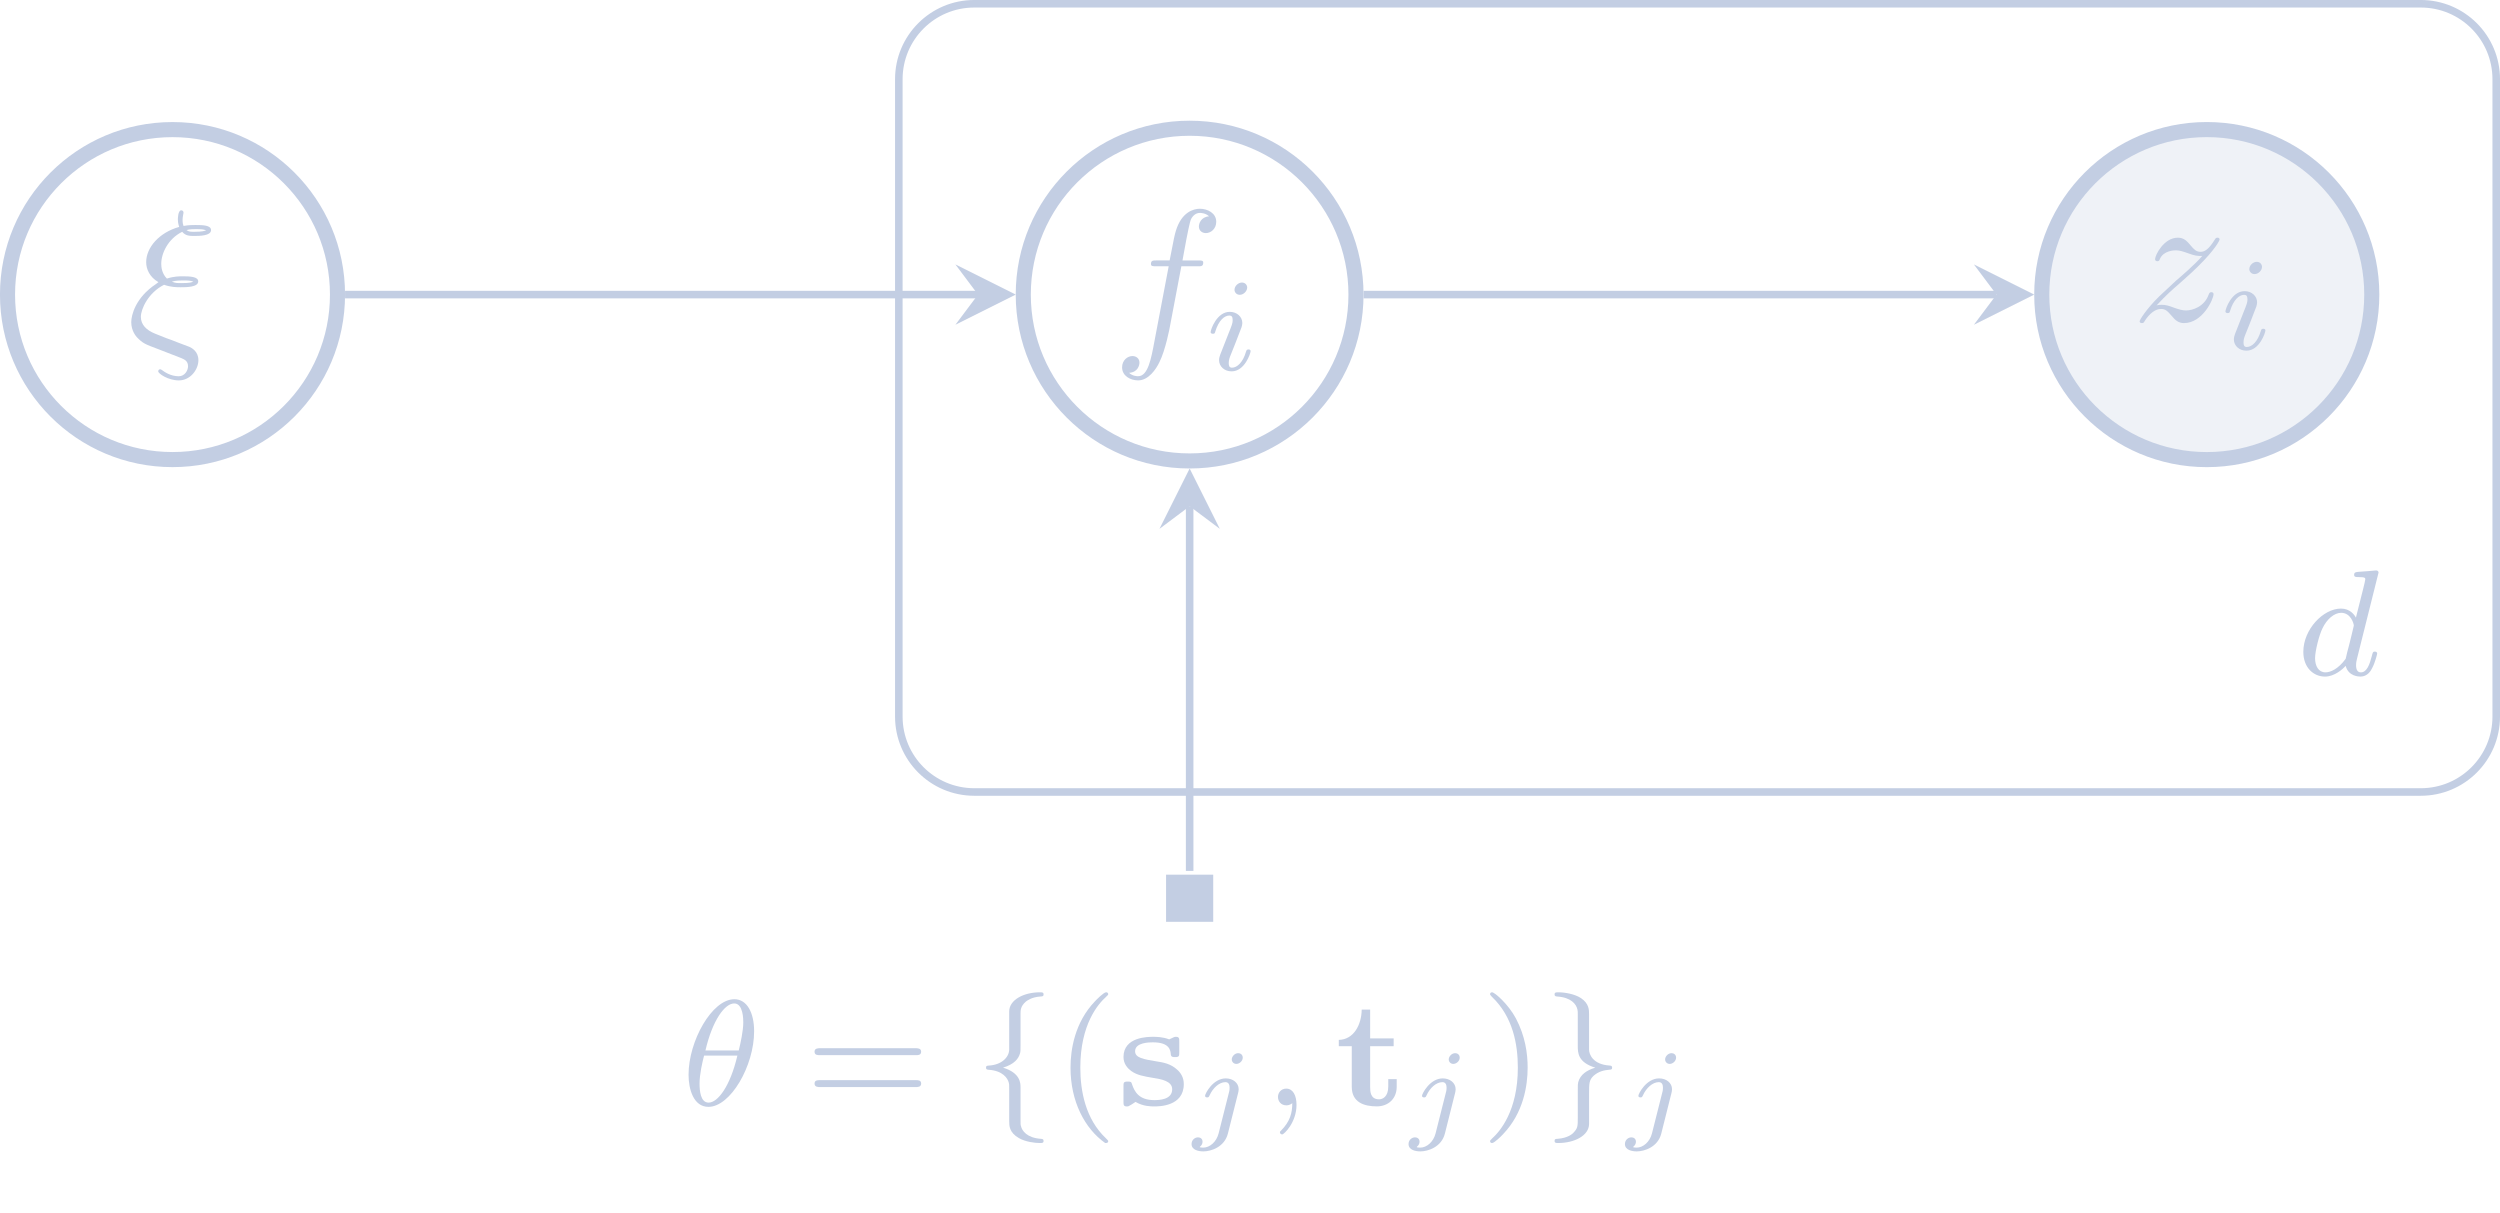<?xml version="1.0" encoding="utf-8"?>
<!-- Generator: Adobe Illustrator 16.0.0, SVG Export Plug-In . SVG Version: 6.00 Build 0)  -->
<!DOCTYPE svg PUBLIC "-//W3C//DTD SVG 1.1//EN" "http://www.w3.org/Graphics/SVG/1.1/DTD/svg11.dtd">
<svg version="1.1" id="Layer_1" xmlns="http://www.w3.org/2000/svg" xmlns:xlink="http://www.w3.org/1999/xlink" x="0px" y="0px"
	 width="132.081px" height="64.096px" viewBox="0 0 132.081 64.096" enable-background="new 0 0 132.081 64.096"
	 xml:space="preserve">
<g>
	<circle opacity="0.25" fill="#C3CEE3" cx="116.589" cy="15.564" r="8.718"/>
	<circle fill="none" stroke="#C3CEE3" stroke-width="0.797" stroke-miterlimit="10" cx="116.589" cy="15.564" r="8.718"/>
</g>
<g>
	<path fill="#C3CEE3" d="M114.209,16.104c0.209,0,0.358,0.04,0.697,0.169c0.209,0.07,0.389,0.129,0.588,0.129
		c0.328,0,0.966-0.189,1.195-0.837c0.03-0.07,0.05-0.129,0.14-0.129c0.08,0,0.119,0.05,0.119,0.1c0,0.269-0.577,1.534-1.564,1.534
		c-0.288,0-0.468-0.159-0.638-0.369c-0.249-0.289-0.349-0.378-0.577-0.378c-0.319,0-0.618,0.269-0.848,0.618
		c-0.06,0.11-0.079,0.129-0.159,0.129c-0.02,0-0.119,0-0.119-0.1c0-0.069,0.349-0.638,1.026-1.305l0.896-0.837
		c0.189-0.159,1.026-0.877,1.385-1.305c-0.259,0-0.368,0-0.767-0.149c-0.229-0.08-0.419-0.149-0.628-0.149
		c-0.08,0-0.658,0.01-0.848,0.468c-0.02,0.06-0.039,0.109-0.129,0.109s-0.12-0.06-0.12-0.109c0-0.209,0.459-1.136,1.206-1.136
		c0.329,0,0.498,0.2,0.688,0.429c0.149,0.169,0.269,0.319,0.508,0.319s0.448-0.16,0.748-0.638c0.05-0.09,0.079-0.11,0.149-0.11
		c0.02,0,0.109,0,0.109,0.1c0,0.04-0.22,0.519-1.166,1.445c-0.358,0.359-0.977,0.887-0.977,0.897
		c-0.358,0.309-0.647,0.558-1.186,1.136C114.029,16.104,114.188,16.104,114.209,16.104z"/>
</g>
<g>
	<path fill="#C3CEE3" d="M118.523,16.518c0.174-0.433,0.216-0.537,0.216-0.697c0-0.188-0.062-0.244-0.174-0.244
		c-0.259,0-0.565,0.251-0.746,0.851c-0.021,0.077-0.028,0.112-0.126,0.112c-0.021,0-0.118,0-0.118-0.091
		c0-0.119,0.32-1.067,1.011-1.067c0.384,0,0.662,0.265,0.662,0.593c0,0.07-0.021,0.153-0.041,0.223
		c-0.028,0.083-0.279,0.718-0.342,0.886c-0.077,0.181-0.153,0.369-0.224,0.558c-0.062,0.153-0.111,0.286-0.111,0.446
		c0,0.153,0.035,0.244,0.174,0.244c0.272,0,0.579-0.286,0.739-0.844c0.028-0.077,0.035-0.119,0.133-0.119
		c0.021,0,0.111,0,0.111,0.091c0,0.104-0.307,1.067-1.004,1.067c-0.384,0-0.662-0.265-0.662-0.593c0-0.119,0.034-0.202,0.062-0.293
		L118.523,16.518z M119.116,14.481c-0.188,0-0.279-0.146-0.279-0.265c0-0.202,0.202-0.383,0.391-0.383
		c0.195,0,0.279,0.153,0.279,0.265C119.507,14.286,119.318,14.481,119.116,14.481z"/>
</g>
<circle fill="none" stroke="#C3CEE3" stroke-width="0.797" stroke-miterlimit="10" cx="62.851" cy="15.564" r="8.789"/>
<g>
	<path fill="#C3CEE3" d="M61.814,17.228c-0.01,0.07-0.239,1.275-0.558,1.903c-0.179,0.378-0.578,0.966-1.126,0.966
		c-0.409,0-0.847-0.239-0.847-0.688c0-0.378,0.289-0.598,0.548-0.598c0.189,0,0.369,0.12,0.369,0.349
		c0,0.149-0.09,0.508-0.548,0.538c0.189,0.179,0.438,0.179,0.478,0.179c0.518,0,0.688-0.907,0.867-1.873l0.748-3.936h-0.658
		c-0.189,0-0.279,0-0.279-0.12c0-0.189,0.109-0.189,0.299-0.189h0.688c0.239-1.255,0.269-1.355,0.329-1.564
		c0.299-0.986,0.927-1.166,1.266-1.166c0.409,0,0.867,0.229,0.867,0.688c0,0.378-0.289,0.598-0.548,0.598
		c-0.189,0-0.369-0.12-0.369-0.349c0-0.149,0.1-0.499,0.538-0.538c-0.189-0.179-0.448-0.179-0.488-0.179
		c-0.209,0-0.379,0.149-0.468,0.338c-0.06,0.12-0.199,0.827-0.239,1.037l-0.209,1.136h0.827c0.169,0,0.269,0,0.269,0.109
		c0,0.2-0.1,0.2-0.299,0.2h-0.857L61.814,17.228z"/>
</g>
<g>
	<path fill="#C3CEE3" d="M64.909,17.611c0.174-0.433,0.216-0.537,0.216-0.697c0-0.188-0.062-0.244-0.174-0.244
		c-0.258,0-0.565,0.251-0.746,0.851c-0.021,0.077-0.028,0.112-0.125,0.112c-0.021,0-0.119,0-0.119-0.091
		c0-0.119,0.321-1.067,1.011-1.067c0.383,0,0.663,0.265,0.663,0.593c0,0.07-0.021,0.153-0.042,0.223
		c-0.028,0.083-0.279,0.718-0.342,0.886c-0.077,0.181-0.153,0.37-0.223,0.558c-0.062,0.153-0.111,0.286-0.111,0.446
		c0,0.153,0.035,0.244,0.174,0.244c0.272,0,0.579-0.286,0.739-0.844c0.028-0.077,0.035-0.119,0.132-0.119
		c0.021,0,0.111,0,0.111,0.091c0,0.104-0.307,1.067-1.004,1.067c-0.384,0-0.663-0.265-0.663-0.593c0-0.119,0.035-0.202,0.063-0.293
		L64.909,17.611z M65.501,15.575c-0.188,0-0.279-0.146-0.279-0.265c0-0.202,0.202-0.383,0.391-0.383
		c0.195,0,0.279,0.153,0.279,0.265C65.892,15.379,65.704,15.575,65.501,15.575z"/>
</g>
<circle fill="none" stroke="#C3CEE3" stroke-width="0.797" stroke-miterlimit="10" cx="9.114" cy="15.564" r="8.717"/>
<g>
	<path fill="#C3CEE3" d="M8.371,14.907c-0.468-0.269-0.648-0.688-0.648-1.056c0-0.768,0.678-1.564,1.744-1.863
		c-0.01-0.04-0.07-0.189-0.07-0.389c0-0.03,0-0.488,0.179-0.488c0.07,0,0.12,0.05,0.12,0.129c0,0.02-0.05,0.229-0.05,0.369
		c0,0.169,0.02,0.239,0.05,0.329c0.259-0.05,0.498-0.05,0.627-0.05c0.389,0,0.827,0.01,0.827,0.269c0,0.309-0.638,0.309-0.887,0.309
		c-0.229,0-0.458,0-0.638-0.219c-0.747,0.369-1.106,1.136-1.106,1.694c0,0.189,0.04,0.518,0.299,0.777
		c0.369-0.12,0.658-0.12,0.837-0.12c0.389,0,0.817,0.02,0.817,0.269c0,0.309-0.628,0.309-0.927,0.309c-0.209,0-0.508,0-0.877-0.13
		c-0.837,0.418-1.226,1.286-1.226,1.694c0,0.418,0.299,0.708,0.748,0.887l0.598,0.239c0.209,0.07,0.409,0.149,0.608,0.229
		c0.129,0.05,0.468,0.179,0.607,0.229c0.11,0.05,0.479,0.229,0.479,0.708c0,0.488-0.418,1.066-1.036,1.066
		c-0.558,0-1.086-0.358-1.086-0.478c0-0.04,0.02-0.11,0.1-0.11c0.04,0,0.05,0.01,0.109,0.05c0.109,0.08,0.438,0.319,0.877,0.319
		c0.309,0,0.488-0.299,0.488-0.528c0-0.289-0.199-0.359-0.349-0.429l-1.206-0.468c-0.747-0.279-0.837-0.319-1.156-0.647
		c-0.02-0.03-0.289-0.309-0.289-0.787c0-0.359,0.219-1.295,1.306-2.013L8.371,14.907z M9.577,14.957c0.458,0,0.558-0.04,0.638-0.08
		c-0.179-0.05-0.219-0.06-0.568-0.06c-0.12,0-0.339,0-0.568,0.06C9.258,14.957,9.348,14.957,9.577,14.957z M10.274,12.246
		c0.438,0,0.538-0.05,0.618-0.08c-0.18-0.05-0.219-0.06-0.558-0.06c-0.11,0-0.319,0-0.479,0.05
		C9.965,12.246,10.085,12.246,10.274,12.246z"/>
</g>
<rect x="61.606" y="46.211" fill="#C3CEE3" width="2.491" height="2.491"/>
<g>
	<path fill="#C3CEE3" d="M37.429,58.478c-0.789,0-1.051-0.933-1.051-1.697c0-1.776,1.234-3.99,2.421-3.99
		c0.661,0,1.043,0.701,1.043,1.696C39.842,56.319,38.592,58.478,37.429,58.478z M37.198,55.769c-0.087,0.335-0.239,0.98-0.239,1.481
		c0,0.367,0.047,1.004,0.478,1.004c0.494,0,1.147-0.884,1.521-2.485H37.198z M39.03,55.499c0.096-0.391,0.239-1.035,0.239-1.481
		c0-0.151,0-1.004-0.478-1.004c-0.494,0-1.147,0.877-1.521,2.485H39.03z"/>
</g>
<g>
	<path fill="#C3CEE3" d="M43.313,55.746c-0.119,0-0.279,0-0.279-0.184c0-0.183,0.191-0.183,0.311-0.183h5.01
		c0.12,0,0.311,0,0.311,0.183c0,0.184-0.159,0.184-0.279,0.184H43.313z M43.346,57.434c-0.12,0-0.311,0-0.311-0.184
		c0-0.183,0.16-0.183,0.279-0.183h5.074c0.12,0,0.279,0,0.279,0.183c0,0.184-0.191,0.184-0.311,0.184H43.346z"/>
</g>
<g>
	<path fill="#C3CEE3" d="M53.917,55.244c0,0.247,0,0.303-0.024,0.398c-0.08,0.295-0.303,0.581-0.9,0.765
		c0.924,0.278,0.924,0.828,0.924,1.043v1.673c0,0.279,0,0.295,0.024,0.375c0.056,0.246,0.318,0.621,1.059,0.669
		c0.064,0.008,0.135,0.008,0.135,0.111c0,0.111-0.08,0.111-0.191,0.111c-0.279,0-0.772-0.063-1.115-0.263
		c-0.51-0.295-0.51-0.646-0.51-0.9v-1.625c0-0.294,0-0.311-0.024-0.406c-0.056-0.223-0.311-0.629-1.067-0.677
		c-0.063-0.008-0.135-0.008-0.135-0.111s0.064-0.104,0.159-0.111c0.653-0.04,1.052-0.423,1.067-0.837v-2.03
		c0.008-0.605,0.765-1.004,1.625-1.004c0.111,0,0.191,0,0.191,0.111c0,0.104-0.063,0.104-0.159,0.111
		c-0.494,0.032-0.725,0.231-0.78,0.271c-0.279,0.246-0.279,0.453-0.279,0.652V55.244z"/>
</g>
<g>
	<path fill="#C3CEE3" d="M56.558,56.407c0-0.956,0.223-2.39,1.291-3.505c0.063-0.071,0.462-0.478,0.589-0.478
		c0.08,0,0.111,0.056,0.111,0.096c0,0.039-0.008,0.048-0.119,0.151c-0.406,0.366-1.354,1.441-1.354,3.735
		c0,1.234,0.271,2.716,1.362,3.743c0.104,0.104,0.111,0.112,0.111,0.144c0,0.096-0.095,0.096-0.159,0.096
		C57.307,59.625,56.558,58.191,56.558,56.407z"/>
</g>
<g>
	<path fill="#C3CEE3" d="M62.304,55.602c0,0.191-0.008,0.247-0.223,0.247c-0.096,0-0.207,0-0.223-0.128
		c-0.016-0.223-0.056-0.652-0.948-0.652c-0.167,0-0.94,0-0.94,0.47c0,0.351,0.438,0.422,1.163,0.542
		c0.302,0.047,0.717,0.111,1.067,0.438c0.184,0.167,0.343,0.406,0.343,0.757c0,1.179-1.314,1.179-1.561,1.179
		c-0.167,0-0.59,0-0.988-0.239l-0.207,0.136c-0.167,0.104-0.183,0.104-0.255,0.104c-0.175,0-0.175-0.096-0.175-0.247v-0.82
		c0-0.183,0-0.247,0.223-0.247c0.175,0,0.191,0.017,0.231,0.151c0.127,0.375,0.358,0.829,1.171,0.829
		c0.247,0,0.948-0.017,0.948-0.574c0-0.438-0.589-0.533-0.988-0.597c-0.518-0.088-0.86-0.144-1.179-0.367
		c-0.199-0.151-0.406-0.382-0.406-0.74c0-1.067,1.298-1.067,1.569-1.067c0.136,0,0.51,0,0.844,0.136
		c0.271-0.136,0.295-0.136,0.359-0.136c0.175,0,0.175,0.096,0.175,0.247V55.602z"/>
</g>
<g>
	<path fill="#C3CEE3" d="M64.945,57.651c0.006-0.018,0.018-0.102,0.018-0.18c0-0.149-0.042-0.299-0.221-0.299
		c-0.329,0-0.664,0.311-0.837,0.7c-0.042,0.083-0.048,0.107-0.132,0.107c-0.083,0-0.107-0.048-0.107-0.084
		c0-0.113,0.418-0.921,1.094-0.921c0.383,0,0.682,0.239,0.682,0.574c0,0.084-0.018,0.138-0.03,0.197l-0.539,2.142
		c-0.179,0.718-0.897,0.944-1.298,0.944c-0.245,0-0.622-0.071-0.622-0.389c0-0.221,0.179-0.353,0.341-0.353
		c0.084,0,0.239,0.042,0.239,0.233c0,0.09-0.042,0.186-0.131,0.257c0,0.006-0.018,0.019-0.018,0.024
		c0,0.023,0.167,0.029,0.186,0.029c0.347,0,0.7-0.305,0.813-0.753L64.945,57.651z M65.322,56.209c-0.149,0-0.245-0.113-0.245-0.239
		c0-0.144,0.149-0.329,0.341-0.329c0.096,0,0.239,0.06,0.239,0.239S65.478,56.209,65.322,56.209z"/>
</g>
<g>
	<path fill="#C3CEE3" d="M67.964,58.398c-0.295,0-0.446-0.223-0.446-0.446c0-0.215,0.16-0.438,0.438-0.438
		c0.351,0,0.542,0.351,0.542,0.86c0,0.932-0.661,1.561-0.757,1.561c-0.056,0-0.12-0.048-0.12-0.111c0-0.04,0.017-0.056,0.048-0.08
		c0.494-0.493,0.605-0.947,0.605-1.465C68.274,58.287,68.155,58.398,67.964,58.398z"/>
</g>
<g>
	<path fill="#C3CEE3" d="M72.389,57.442c0,0.215,0.008,0.638,0.47,0.638c0.184,0,0.486-0.128,0.486-0.678v-0.39h0.446v0.406
		c0,0.629-0.446,1.035-1.052,1.035c-0.677,0-1.322-0.215-1.322-1.035v-2.143h-0.685v-0.335c0.796-0.016,1.202-0.812,1.21-1.601
		h0.446v1.521h1.242v0.414h-1.242V57.442z"/>
</g>
<g>
	<path fill="#C3CEE3" d="M76.408,57.651c0.006-0.018,0.018-0.102,0.018-0.18c0-0.149-0.041-0.299-0.221-0.299
		c-0.329,0-0.664,0.311-0.838,0.7c-0.041,0.083-0.048,0.107-0.131,0.107c-0.084,0-0.108-0.048-0.108-0.084
		c0-0.113,0.419-0.921,1.095-0.921c0.383,0,0.682,0.239,0.682,0.574c0,0.084-0.018,0.138-0.029,0.197l-0.538,2.142
		c-0.18,0.718-0.897,0.944-1.298,0.944c-0.246,0-0.623-0.071-0.623-0.389c0-0.221,0.18-0.353,0.342-0.353
		c0.083,0,0.239,0.042,0.239,0.233c0,0.09-0.042,0.186-0.132,0.257c0,0.006-0.018,0.019-0.018,0.024
		c0,0.023,0.167,0.029,0.185,0.029c0.348,0,0.7-0.305,0.813-0.753L76.408,57.651z M76.785,56.209c-0.149,0-0.245-0.113-0.245-0.239
		c0-0.144,0.149-0.329,0.341-0.329c0.096,0,0.239,0.06,0.239,0.239S76.94,56.209,76.785,56.209z"/>
</g>
<g>
	<path fill="#C3CEE3" d="M79.419,59.912c-0.063,0.071-0.462,0.478-0.59,0.478c-0.079,0-0.104-0.056-0.104-0.096
		s0.009-0.048,0.112-0.151c0.406-0.366,1.354-1.449,1.354-3.735c0-1.227-0.255-2.685-1.37-3.744
		c-0.096-0.095-0.096-0.111-0.096-0.143c0-0.04,0.024-0.096,0.104-0.096c0.144,0,0.868,0.645,1.259,1.378
		c0.494,0.939,0.621,1.848,0.621,2.604C80.709,57.363,80.486,58.796,79.419,59.912z"/>
</g>
<g>
	<path fill="#C3CEE3" d="M83.954,55.458c0,0.239,0.199,0.781,1.084,0.837c0.063,0.008,0.135,0.008,0.135,0.111
		s-0.056,0.104-0.159,0.111c-0.271,0.024-0.558,0.088-0.82,0.318c-0.239,0.224-0.239,0.406-0.239,0.948v1.601
		c-0.008,0.613-0.772,1.004-1.633,1.004c-0.104,0-0.19,0-0.19-0.111c0-0.104,0.056-0.104,0.159-0.111
		c0.558-0.04,0.78-0.271,0.804-0.287c0.264-0.271,0.264-0.343,0.264-0.876V57.57c0-0.247,0-0.303,0.023-0.398
		c0.111-0.406,0.454-0.629,0.9-0.765c-0.924-0.279-0.924-0.797-0.924-1.147v-1.672c0-0.112,0-0.168-0.017-0.247
		c-0.063-0.295-0.342-0.646-1.075-0.693c-0.063-0.008-0.135-0.008-0.135-0.111c0-0.111,0.087-0.111,0.19-0.111
		c0.351,0,0.876,0.088,1.211,0.311c0.422,0.287,0.422,0.621,0.422,0.853V55.458z"/>
</g>
<g>
	<path fill="#C3CEE3" d="M87.84,57.651c0.006-0.018,0.018-0.102,0.018-0.18c0-0.149-0.041-0.299-0.221-0.299
		c-0.329,0-0.664,0.311-0.838,0.7c-0.041,0.083-0.048,0.107-0.131,0.107c-0.084,0-0.108-0.048-0.108-0.084
		c0-0.113,0.419-0.921,1.095-0.921c0.383,0,0.682,0.239,0.682,0.574c0,0.084-0.018,0.138-0.029,0.197l-0.538,2.142
		c-0.18,0.718-0.897,0.944-1.298,0.944c-0.246,0-0.623-0.071-0.623-0.389c0-0.221,0.18-0.353,0.342-0.353
		c0.083,0,0.239,0.042,0.239,0.233c0,0.09-0.042,0.186-0.132,0.257c0,0.006-0.018,0.019-0.018,0.024
		c0,0.023,0.167,0.029,0.185,0.029c0.348,0,0.7-0.305,0.813-0.753L87.84,57.651z M88.217,56.209c-0.149,0-0.245-0.113-0.245-0.239
		c0-0.144,0.149-0.329,0.341-0.329c0.096,0,0.239,0.06,0.239,0.239S88.372,56.209,88.217,56.209z"/>
</g>
<line fill="none" stroke="#C3CEE3" stroke-width="0.399" stroke-miterlimit="10" x1="72.04" y1="15.564" x2="105.48" y2="15.564"/>
<polyline fill="#C3CEE3" points="107.473,15.564 104.285,13.97 105.48,15.564 104.285,17.158 "/>
<line fill="none" stroke="#C3CEE3" stroke-width="0.399" stroke-miterlimit="10" x1="18.23" y1="15.564" x2="51.671" y2="15.564"/>
<polyline fill="#C3CEE3" points="53.664,15.564 50.476,13.97 51.671,15.564 50.476,17.158 "/>
<line fill="none" stroke="#C3CEE3" stroke-width="0.399" stroke-miterlimit="10" x1="62.852" y1="46.012" x2="62.852" y2="26.745"/>
<polyline fill="#C3CEE3" points="62.852,24.752 61.258,27.94 62.852,26.745 64.446,27.94 "/>
<g>
	<path fill="#C3CEE3" d="M124.525,34.806c-0.023,0.104-0.048,0.191-0.048,0.343c0,0.223,0.072,0.374,0.255,0.374
		c0.311,0,0.462-0.414,0.574-0.853c0.048-0.198,0.063-0.246,0.159-0.246s0.127,0.056,0.127,0.104c0,0.031-0.111,0.493-0.271,0.78
		c-0.063,0.136-0.247,0.438-0.613,0.438c-0.096,0-0.638-0.017-0.78-0.566c-0.144,0.16-0.582,0.566-1.092,0.566
		c-0.613,0-1.146-0.479-1.146-1.307c0-1.179,1.043-2.286,1.991-2.286c0.485,0,0.717,0.343,0.788,0.478l0.391-1.553
		c0.04-0.159,0.104-0.422,0.104-0.47c0-0.072,0-0.12-0.383-0.12c-0.095,0-0.207,0-0.207-0.112c0-0.143,0.08-0.151,0.255-0.167
		l0.446-0.032c0.184-0.016,0.431-0.04,0.462-0.04c0.096,0,0.128,0.072,0.128,0.112c0,0.008-0.024,0.111-0.032,0.127L124.525,34.806z
		 M124.111,34.074c0.048-0.207,0.247-0.988,0.247-1.02c0-0.096-0.151-0.678-0.669-0.678c-0.366,0-0.757,0.335-0.987,0.821
		c-0.176,0.35-0.391,1.202-0.391,1.576c0,0.415,0.183,0.749,0.55,0.749c0.255,0,0.669-0.167,1.067-0.717
		C124.008,34.463,124.008,34.448,124.111,34.074z"/>
</g>
<path fill="none" stroke="#C3CEE3" stroke-width="0.399" stroke-miterlimit="10" d="M127.896,0.199H51.472
	c-2.201,0-3.985,1.784-3.985,3.985v33.674c0,2.201,1.784,3.985,3.985,3.985h76.425c2.201,0,3.985-1.784,3.985-3.985V4.185
	C131.882,1.983,130.098,0.199,127.896,0.199z"/>
</svg>
